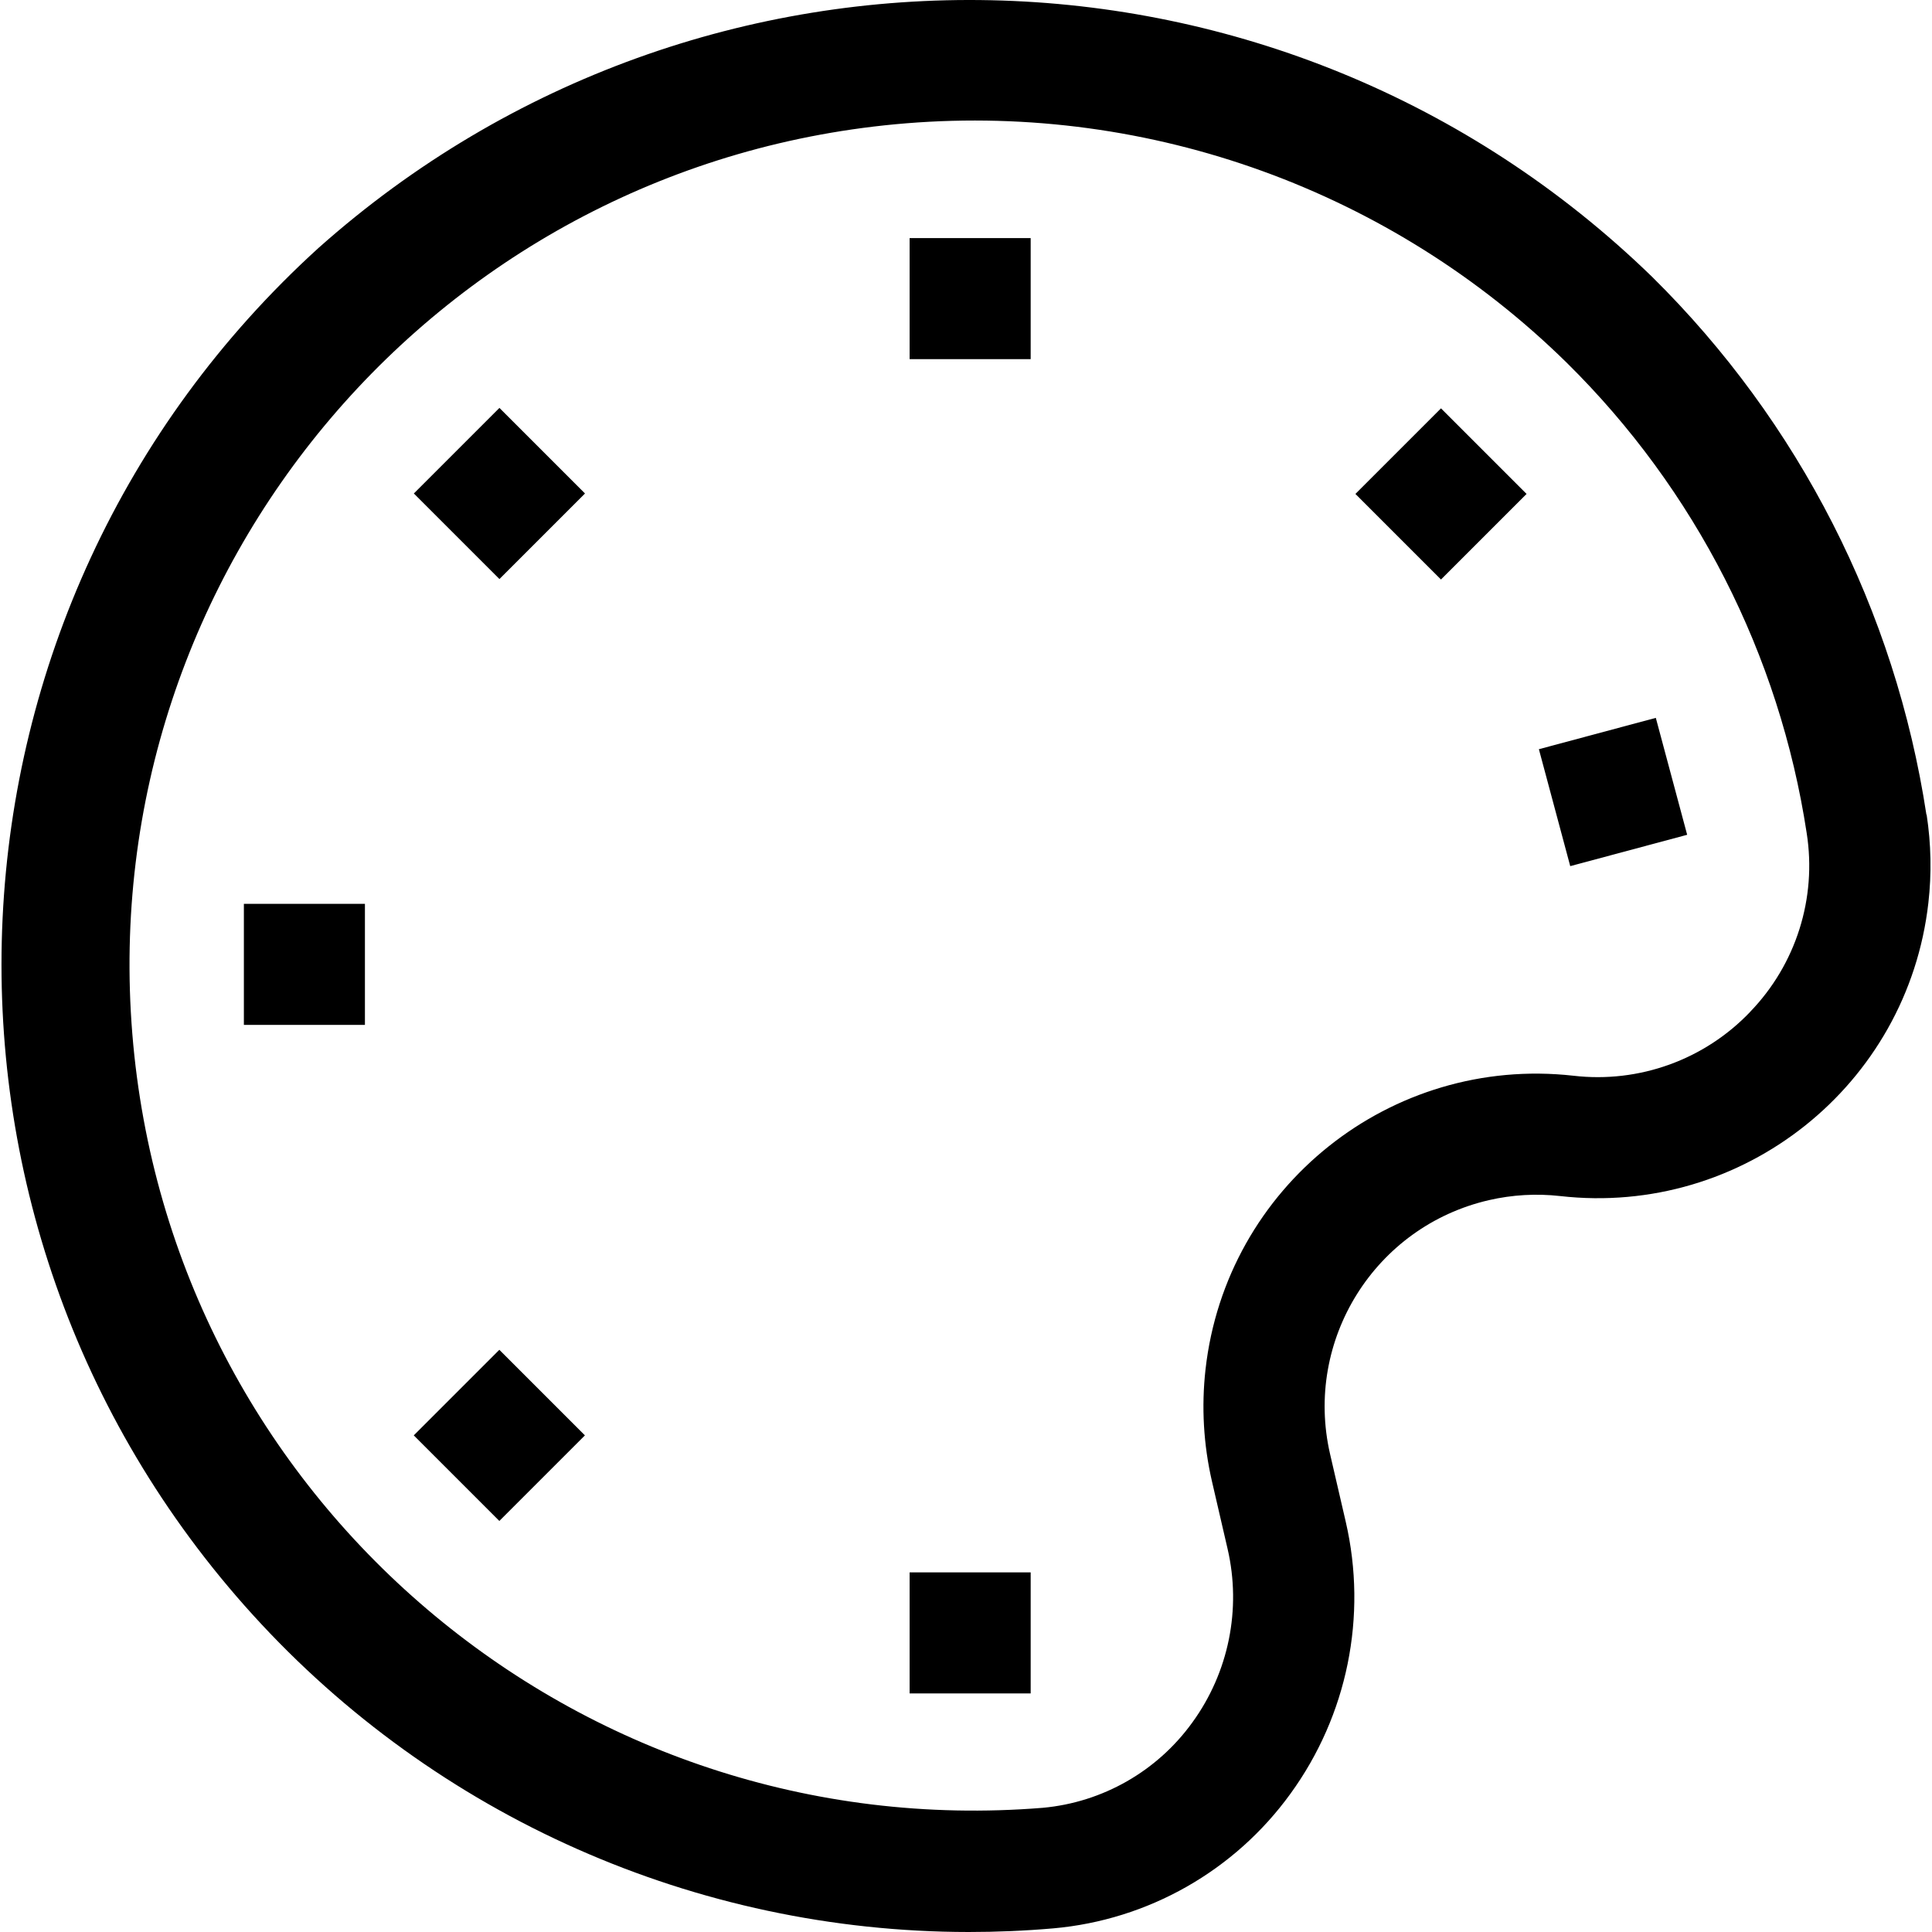 <?xml version="1.0" encoding="iso-8859-1"?>
<!-- Generator: Adobe Illustrator 19.0.0, SVG Export Plug-In . SVG Version: 6.00 Build 0)  -->
<svg version="1.1" id="Capa_1" xmlns="http://www.w3.org/2000/svg" xmlns:xlink="http://www.w3.org/1999/xlink" x="0px" y="0px"
	 viewBox="0 0 510.753 510.753" style="enable-background:new 0 0 510.753 510.753;" xml:space="preserve">
<g>
	<g>
		<g>
			<path d="M509.337,215.393l-0.064-0.032c-8.228-53.964-33.661-103.83-72.512-142.176C339.414-21.37,185.573-24.707,84.217,65.537
				c-104.59,95.004-112.36,256.806-17.356,361.396c48.444,53.332,117.131,83.765,189.18,83.82c7.424,0,14.864-0.304,22.4-0.96
				c25.071-2.214,47.947-15.196,62.704-35.584c15.06-20.718,20.394-46.949,14.624-71.904l-4.144-17.904
				c-6.934-30.141,11.879-60.196,42.019-67.13c6.155-1.416,12.504-1.781,18.781-1.078c48.291,5.485,91.885-29.215,97.37-77.505
				C510.676,230.936,510.522,223.103,509.337,215.393z M462.697,267.489c-12.06,12.66-29.368,18.917-46.736,16.896
				c-48.298-5.419-91.844,29.341-97.264,77.639c-1.108,9.879-0.535,19.874,1.696,29.561l4.144,17.904
				c3.685,15.92,0.282,32.655-9.328,45.872c-9.292,12.889-23.713,21.118-39.536,22.56C152.7,487.879,44.937,396.262,34.979,273.288
				C25.021,150.315,116.638,42.552,239.612,32.594c64.627-5.233,128.338,17.87,174.59,63.31
				c33.987,33.528,56.233,77.139,63.424,124.336c2.708,17.222-2.825,34.716-14.944,47.248H462.697z"/>
			<rect x="364.921" y="114.523" transform="matrix(-0.707 -0.707 0.707 -0.707 557.979 492.169)" width="32" height="32"/>
			<rect x="116.036" y="363.408" transform="matrix(-0.707 -0.707 0.707 -0.707 -42.882 741.054)" width="32" height="32"/>
			<rect x="410.489" y="193.445" transform="matrix(-0.259 -0.966 0.966 -0.259 334.565 675.61)" width="32" height="32"/>
			<rect x="240.473" y="62.945" width="32" height="32"/>
			<rect x="240.473" y="415.681" width="32" height="32"/>
			<rect x="116.028" y="114.488" transform="matrix(0.707 0.707 -0.707 0.707 130.939 -55.139)" width="32" height="32"/>
			<rect x="64.473" y="238.945" width="32" height="32"/>
		</g>
	</g>
</g>
<g>
</g>
<g>
</g>
<g>
</g>
<g>
</g>
<g>
</g>
<g>
</g>
<g>
</g>
<g>
</g>
<g>
</g>
<g>
</g>
<g>
</g>
<g>
</g>
<g>
</g>
<g>
</g>
<g>
</g>
</svg>
